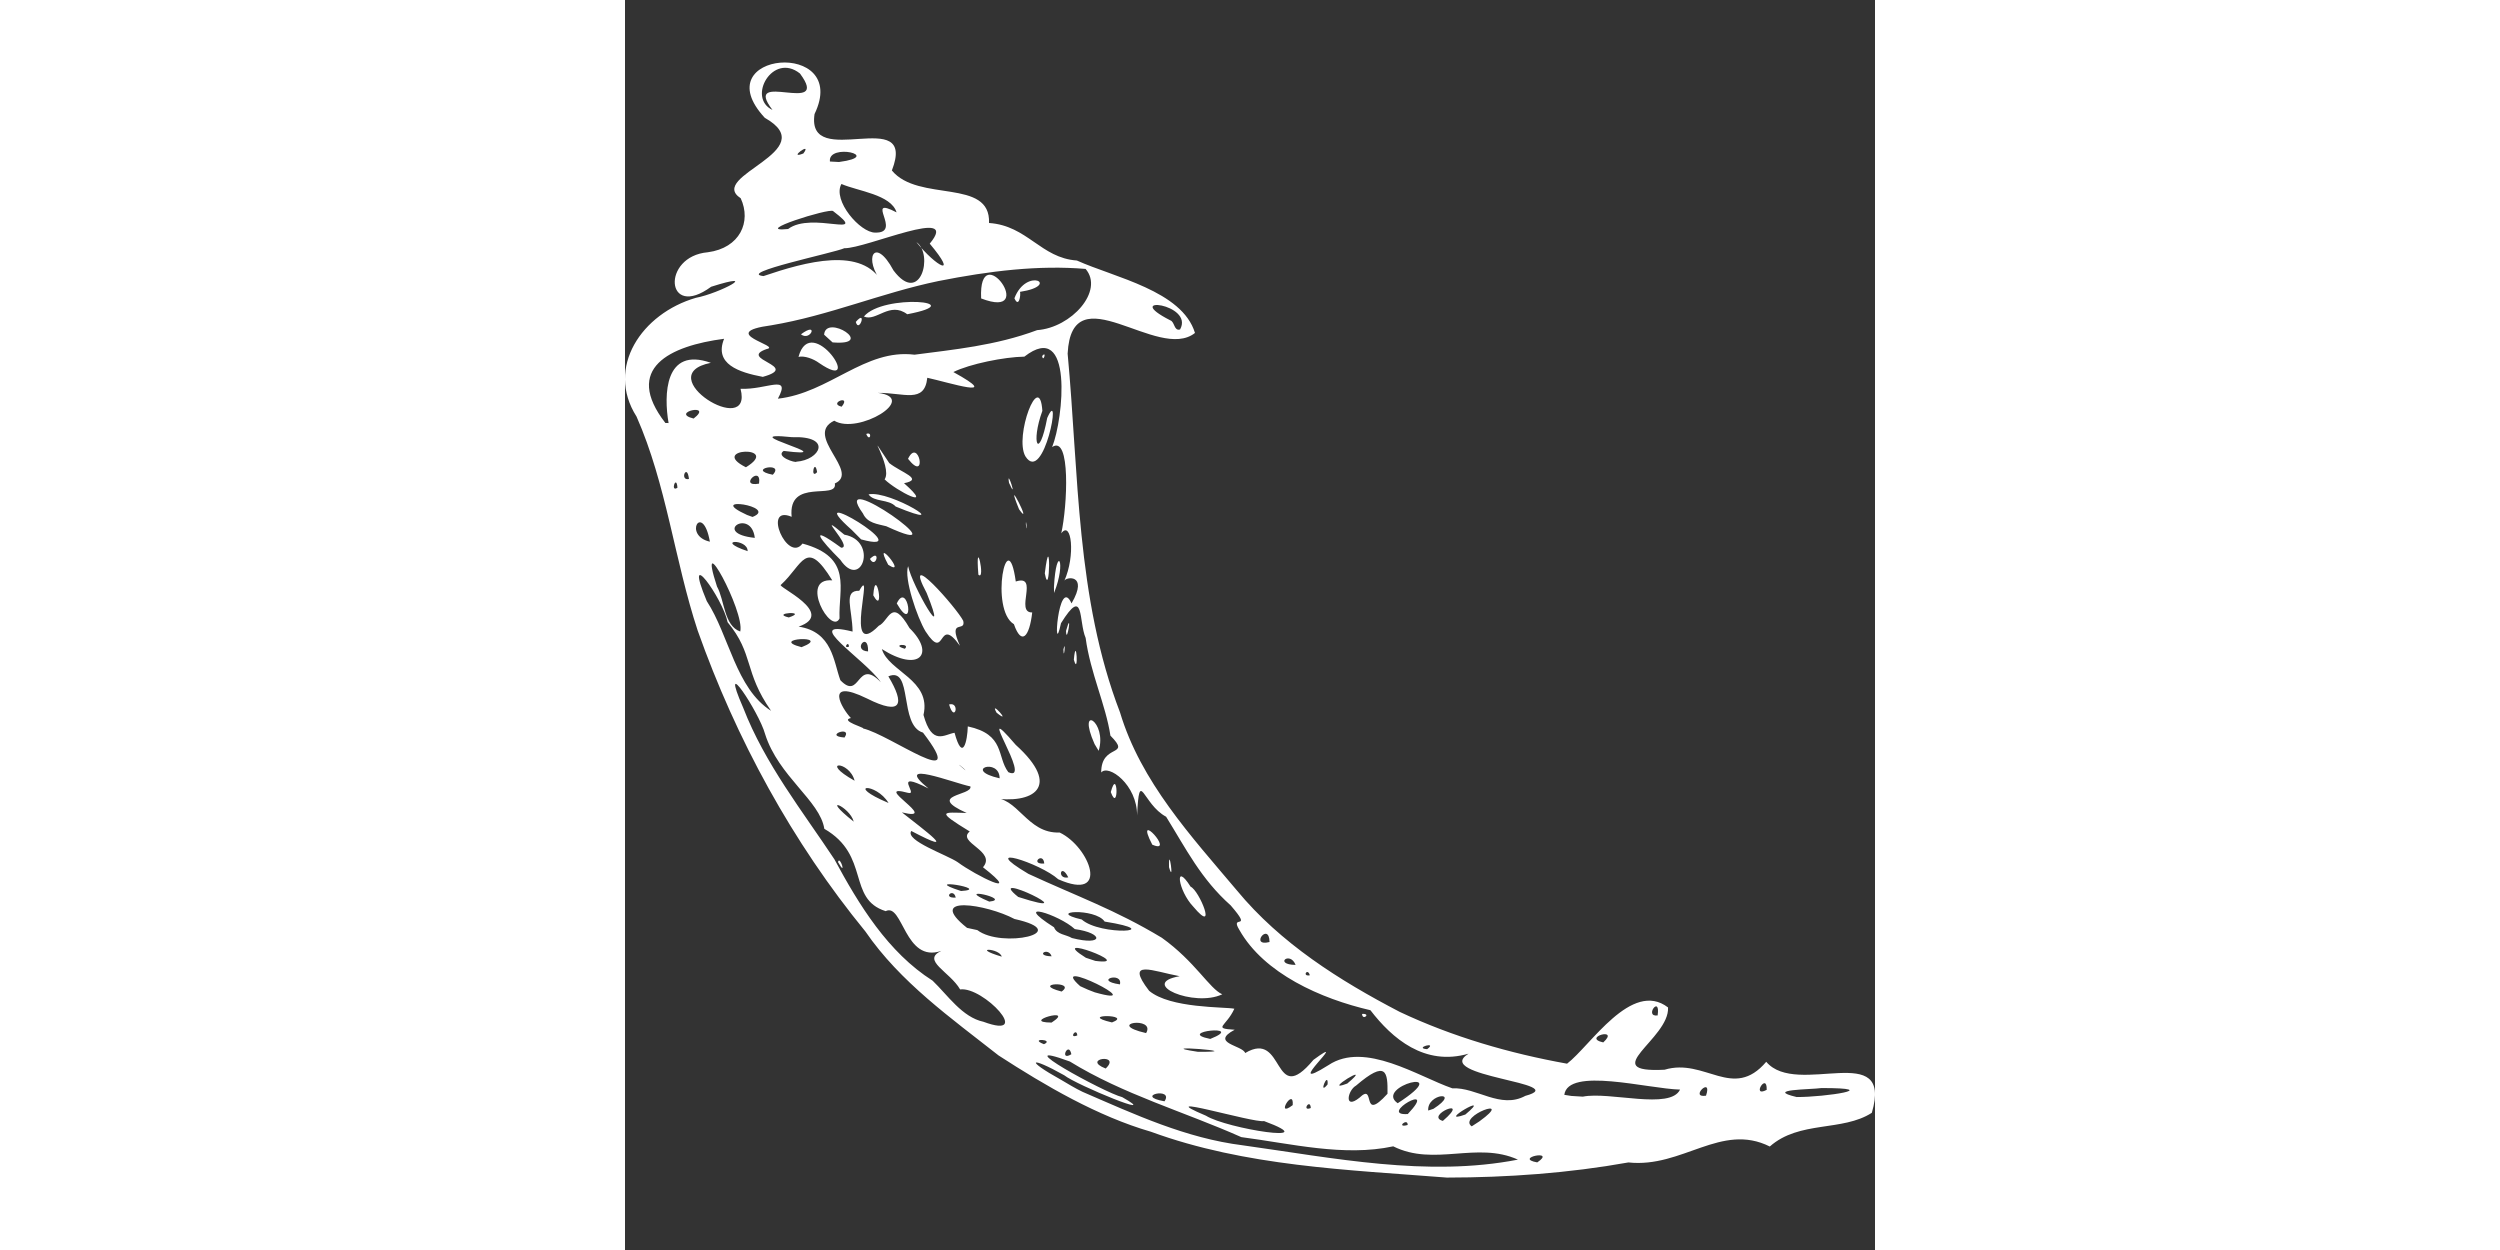 
  <svg width="100" height="50" viewBox="0 0 100 100" fill="none" xmlns="http://www.w3.org/2000/svg">
  <rect x="0" y="0" width="100" height="100" fill="#333333" stroke="none"/>
  <path d="M29.883 84.434C26.074 81.438 22.01 78.565 19.233 74.52C13.39 67.386 8.891 59.127 5.815 50.447C3.956 44.804 3.32 38.753 0.923 33.327C-1.584 29.387 1.353 25.079 5.67 23.826C7.591 23.457 10.97 21.645 6.892 22.94C3.235 25.624 2.881 20.505 6.63 20.18C9.19 19.84 10.132 17.745 9.256 15.86C6.51 14.068 15.918 12.099 11.184 9.426C6.252 4.106 18.082 3.082 15.163 9.124C14.465 13.77 23.43 8.272 21.35 13.638C23.463 16.215 29.266 14.224 29.122 17.839C32.202 18.051 33.259 20.642 36.15 20.841C39.147 22.195 44.578 23.261 45.598 26.637C42.625 28.991 35.742 21.776 35.411 28.291C36.309 37.914 36.08 47.827 39.601 56.991C41.266 62.541 45.303 66.909 48.949 71.231C52.439 75.463 57.164 78.443 61.98 80.952C66.205 82.945 70.76 84.267 75.365 85.095C77.232 83.667 80.529 78.356 83.443 80.596C83.581 83.112 77.66 85.856 83.164 85.578C86.396 84.603 88.638 88.077 91.299 84.943C93.751 87.848 101.491 83.087 99.746 89.024C97.387 90.547 93.947 89.626 91.584 91.721C87.688 89.775 84.586 93.462 80.272 92.995C75.483 93.853 70.61 94.2 65.753 94.207C57.786 93.578 49.651 93.312 42.071 90.538C37.803 89.298 33.635 86.867 29.883 84.434ZM36.611 87.35C40.781 89.153 44.857 91.053 49.426 91.626C56.675 92.635 64.161 94.185 71.436 92.77C68.143 91.284 64.739 93.35 61.459 91.707C57.525 92.554 53.304 91.492 49.304 90.969C44.756 88.943 39.848 87.55 35.589 84.921C30.267 82.977 38.341 87.413 39.778 87.772C43.105 89.661 36.12 86.805 35.135 86.019C32.349 84.456 31.994 84.783 34.859 86.37C35.437 86.708 36.006 87.062 36.611 87.35ZM28.678 81.743C32.718 83.24 28.66 78.903 26.81 79.154C25.989 77.731 23.676 76.832 25.308 76.068C22.372 77.087 22.232 72.193 20.853 72.892C17.747 71.911 19.644 68.438 15.945 66.305C15.607 64.057 12.269 62.107 11.205 58.717C10.735 56.98 7.434 51.995 9.462 56.635C11.188 61.101 14.225 64.926 16.753 68.746C18.716 72.383 21.034 76.185 24.608 78.454C25.814 79.61 26.977 81.381 28.678 81.743ZM17.04 68.966C17.779 70.286 17.181 68.355 17.04 68.966ZM33.517 83.537C34.411 83.137 32.23 83.032 33.517 83.537ZM35.709 84.338C35.483 83.233 34.709 84.955 35.709 84.338ZM38.455 85.482C39.762 84.238 36.441 84.698 38.455 85.482ZM43.16 88.105C43.954 86.931 40.618 87.662 43.16 88.105ZM34.126 81.806C36.155 80.493 31.503 81.788 34.126 81.806ZM36.184 82.833C36.127 82.139 35.451 83.144 36.184 82.833ZM46.477 89.257C48.131 90.302 56.139 91.546 51.124 89.686C50.285 89.862 41.828 87.293 46.477 89.257ZM30.137 76.532C29.977 75.836 27.569 75.763 30.137 76.532ZM34.929 79.324C36.176 78.455 32.341 78.653 34.929 79.324ZM38.959 81.795C40.748 81.121 36.056 81.118 38.959 81.795ZM28.188 74.409C30.129 75.897 36.018 74.599 31.161 73.519C28.95 72.341 23.968 71.535 27.364 74.23L28.188 74.408L28.188 74.409ZM41.689 82.648C42.498 81.271 38.297 81.862 41.689 82.648ZM37.586 79.388C42.334 80.731 33.594 76.386 36.415 78.894L37.04 79.177L37.586 79.388ZM45.812 84.142C50.308 84.185 41.751 83.522 45.812 84.142ZM26.457 71.807C26.282 70.97 25.349 71.877 26.457 71.807ZM53.417 88.409C53.537 86.896 51.95 89.534 53.417 88.409ZM34.13 76.505C33.858 75.709 32.726 76.472 34.13 76.505ZM26.884 71.281C29.465 71.126 23.35 70.144 26.884 71.281ZM18.299 65.732C17.978 64.495 15.491 63.508 18.299 65.732ZM40.836 80.034C40.613 80.152 40.363 79.495 40.836 80.034ZM54.863 88.642C54.818 87.818 54.099 88.954 54.863 88.642ZM39.594 78.752C39.847 77.69 37.393 78.431 39.594 78.752ZM29.144 72.129C31.064 71.924 26.068 70.831 29.144 72.129ZM46.821 83.114C49.813 81.928 43.905 82.535 46.821 83.114ZM37.626 76.872C41.075 77.317 33.523 74.526 36.87 76.622L37.626 76.872ZM49.613 84.243C52.833 82.317 51.772 88.75 55.076 84.787C58.335 82.406 52.261 87.729 56.278 85.21C59.184 83.267 63.475 86.132 66.186 87.066C68.135 86.97 70.031 88.752 72.029 87.668C75.876 86.632 64.505 86.131 67.486 84.293C63.966 85.317 61.366 83.071 59.633 80.817C55.685 79.905 51.119 77.886 49.148 74.391C48.345 73.079 50.309 74.576 48.454 72.431C46.075 70.315 44.887 67.913 43.29 65.34C41.382 64.322 41.16 61.326 40.966 65.24C40.982 62.77 38.663 61.107 38.097 61.799C38.087 59.42 40.578 60.612 38.834 58.852C38.459 56.387 37.223 53.818 36.851 51.034C36.273 49.692 36.769 46.818 34.88 49.856C34.193 53.066 34.652 45.911 35.723 48.271C37.127 45.863 35.218 46.146 35.14 46.48C36.055 44.449 35.719 41.567 34.901 42.667C35.389 40.513 35.671 34.742 34.171 35.765C35.081 33.513 35.896 25.462 31.948 28.532C30.348 28.555 27.578 29.113 26.268 29.764C30.375 32.028 25.855 30.582 24.183 30.222C23.966 32.316 22.31 31.41 20.242 31.431C23.545 31.84 18.633 34.81 16.738 33.656C14.277 34.833 18.862 37.769 16.787 38.677C17.042 40.046 13.016 38.183 13.332 41.344C10.943 40.339 13.003 45.093 14.199 43.485C18.263 44.585 17.06 47.093 17.163 49.475C16.501 50.863 13.894 46.212 16.582 46.428C14.462 42.982 14.236 45.182 12.474 46.783C12.064 46.899 16.97 49.061 13.891 50.13C16.6 50.547 16.677 52.918 17.229 54.417C18.856 56.113 18.523 52.545 20.471 54.583C19.238 52.768 13.942 49.468 18.206 50.526C18.183 48.699 17.435 47.225 18.741 47.261C20.035 44.918 17.387 53.039 20.303 50.06C21.11 49.708 21.31 47.714 22.762 50.248C24.869 52.322 23.523 53.825 20.549 51.926C21.081 53.731 24.527 54.375 23.879 57.197C24.566 59.679 25.526 58.765 26.363 58.621C27.02 61.033 27.392 59.26 27.424 58.112C30.43 58.756 29.726 60.533 30.667 61.775C32.739 62.71 27.701 55.436 31.258 59.588C35.001 62.966 32.662 64.377 29.303 63.836C31.429 63.663 32.115 66.709 34.773 66.602C37.198 67.755 38.839 72.186 34.66 70.341C33.211 69.034 28.081 67.422 32.271 69.908C36.14 71.7 39.213 72.772 42.945 75.021C45.616 76.928 46.77 79.112 47.782 79.543C45.538 80.616 41.018 78.687 44.373 78.096C42.281 77.715 39.926 76.657 41.931 79.265C43.636 80.688 47.972 80.538 48.749 80.698C48.09 82.15 46.959 82.266 48.776 82.379C46.749 83.458 49.425 83.626 49.613 84.243ZM45.469 72.54C44.236 71.251 43.918 68.836 45.25 70.937C45.934 71.212 47.44 74.884 45.469 72.54ZM58.965 81.113C59.734 81.063 58.987 81.697 58.965 81.113ZM43.522 69.379C43.969 70.882 43.475 67.43 43.522 69.379ZM42.182 67.574C44.137 68.423 40.631 64.578 42.182 67.574ZM25.927 56.356C26.838 56.113 26.375 57.914 25.927 56.356ZM38.863 63.368C39.52 65.131 39.423 61.266 38.863 63.368ZM29.724 57.013C31.072 58.1 29.08 55.853 29.724 57.013ZM37.567 59.527C36.098 56.235 38.607 57.729 37.892 60.066L37.567 59.527ZM24.042 50.507C23.385 49.427 22.298 46.258 22.648 45.292C22.965 46.866 25.998 52.071 24.136 47.447C22.078 43.571 26.596 48.705 27.061 49.672C27.277 50.634 25.791 49.409 26.798 51.664C24.961 49.097 25.714 53.082 24.042 50.507ZM19.862 47.627C20.819 49.348 20.034 45.116 19.862 47.627ZM21.742 48.274C23.263 50.916 22.639 46.379 21.742 48.274ZM17.219 44.775C15.662 43.228 14.537 41.803 17.292 43.815C18.354 43.857 14.933 40.574 17.547 42.773C20.297 43.274 18.905 47.28 17.219 44.775ZM19.595 44.713C20.499 43.817 20.074 45.594 19.595 44.713ZM21.057 45.182C22.719 46.258 19.686 42.613 21.057 45.182ZM18.15 42.404C13.626 38.378 23.836 44.51 18.89 43.151L18.15 42.404ZM31.113 49.936C29.155 48.762 30.594 41.672 31.262 46.521C33.165 45.905 31.157 49.025 32.577 48.996C32.353 50.965 31.718 51.673 31.113 49.936H31.113ZM35.908 52.77C36.312 54.23 36.1 50.633 35.908 52.77ZM35.075 51.947C35.291 51.034 35.097 53.021 35.075 51.947ZM19.038 41.081C16.132 37.071 27.485 45.138 20.899 42.098C20.211 41.919 19.383 41.855 19.038 41.081ZM28.271 45.976C28.885 46.536 27.995 42.6 28.271 45.976ZM35.281 50.473C35.823 48.55 35.321 51.745 35.281 50.473ZM19.483 39.55C21.211 39.181 26.642 42.584 21.654 40.523C21.1 39.909 19.919 40.188 19.483 39.55ZM34.317 46.945C34.502 43.492 35.348 44.883 34.323 47.439L34.317 46.945ZM20.769 38.35C21.472 37.318 18.9 33.682 21.14 37.046C22.107 37.815 23.941 38.334 22.322 38.657C24.868 40.904 21.701 39.266 20.769 38.35ZM33.584 45.866C34.07 41.933 34.013 48.17 33.584 45.866ZM19.299 34.717C19.837 34.486 19.583 35.433 19.299 34.717ZM22.642 36.706C24.229 38.719 23.502 34.901 22.642 36.706ZM32.07 41.951C32.248 42.959 32.061 41.258 32.07 41.951ZM31.524 40.742C32.741 42.452 30.215 37.513 31.524 40.742ZM30.721 38.625C31.467 40.301 30.501 37.291 30.721 38.625ZM32.028 36.499C31.13 34.917 33.162 29.526 33.389 32.869C32.441 35.475 33.115 36.932 33.777 33.438C34.998 30.688 33.513 38.864 32.028 36.499ZM33.372 28.482C33.764 28.001 33.459 29.061 33.372 28.482ZM31.128 72.704C31.195 72.999 30.596 72.239 31.128 72.704ZM35.751 75.042C38.323 75.703 38.309 74.642 35.985 74.328C34.735 73.164 30.791 71.931 34.322 74.183C34.555 74.775 35.294 74.762 35.751 75.042ZM26.62 68.978C28.037 70.034 31.957 71.972 28.639 69.38C29.757 68.08 26.497 67.388 27.579 66.519C24.828 64.836 25.409 64.985 27.336 65.038C24.03 63.561 27.813 63.671 27.635 62.914C26.36 62.663 21.304 60.666 24.279 63.078C21.255 61.536 23.558 63.652 22.644 63.428C19.551 62.586 25.398 65.784 22.152 64.99C23.927 66.396 26.928 68.591 22.903 66.478C22.372 67.241 25.783 68.398 26.62 68.978ZM31.456 71.755C37.335 73.65 28.573 69.441 31.456 71.755ZM56.208 86.751C56.284 85.584 55.405 87.746 56.208 86.751ZM58.752 87.822C60.109 86.507 58.808 89.915 61 87.5C61.024 85.77 60.932 84.749 58.481 86.85C57.805 87.224 57.502 88.818 58.752 87.822ZM18.368 62.459C17.951 60.822 15.448 60.83 18.368 62.459ZM21.084 64.239C20.075 62.567 17.485 62.725 21.084 64.239ZM36.539 73.56C38.048 74.9 43.47 74.543 38.372 73.725C37.617 72.609 33.578 72.878 36.539 73.56ZM57.784 86.681C60.107 84.732 55.535 87.55 57.784 86.681ZM62.614 90C62.629 89.374 61.614 90.274 62.614 90ZM62.622 89.124C65.193 86.399 60.13 89.285 62.622 89.124ZM11.687 56.866C9.495 53.738 10.324 52.332 8.21 49.779C7.81 47.826 4.584 43.395 6.542 48.089C8.335 50.835 8.867 55.086 11.687 56.866ZM61.816 88.258C66.547 85.2 59.874 86.926 61.816 88.258ZM65.427 89.673C67.797 87.639 63.929 89.248 65.427 89.673ZM17.563 59.002C18.241 57.994 15.812 58.873 17.563 59.002ZM64.673 88.707C66.967 87.228 64.145 87.455 64.257 88.843L64.673 88.707ZM33.54 69.083C33.462 68.085 32.329 69.169 33.54 69.083ZM35.464 70.191C34.853 68.955 34.524 70.385 35.464 70.191ZM68.354 89.707C71.294 87.586 66.573 89.301 67.737 90.108L68.354 89.707ZM67.229 89.162C69.623 87.156 64.701 90.052 67.229 89.162ZM72.979 92.992C74.587 91.915 71.026 92.643 72.979 92.992ZM19.037 58.275C21.192 58.758 27.647 63.582 23.839 58.609C21.887 58.031 23.058 53.263 21.068 54.107C22.404 56.338 22.167 57.287 19.363 55.881C15.839 54.161 17.382 56.733 18.071 57.442C17.133 57.656 19.313 58.257 19.037 58.275ZM9.22 50.522C9.606 48.926 5.668 41.744 7.36 46.923C7.971 48.008 7.91 50.064 9.22 50.522ZM27.238 61.63C27.186 61.499 26.128 60.702 27.238 61.63ZM29.97 62.266C29.969 60.576 26.95 61.58 29.97 62.266ZM53.648 77.193C53.196 76.038 51.863 77.166 53.648 77.193ZM54.785 78.023C54.617 77.377 54.129 78.148 54.785 78.023ZM64.17 83.934C65.073 83.268 63.043 83.849 64.17 83.934ZM14.123 51.774C16.705 50.775 11.357 51.061 14.123 51.774ZM51.563 75.362C51.535 73.69 49.918 75.776 51.563 75.362ZM13.103 49.397C14.761 48.837 11.569 49.028 13.103 49.397ZM17.917 51.729C17.887 51.179 17.408 51.937 17.917 51.729ZM76.627 87.732C78.76 87.299 83.62 88.817 84.405 87.167C81.816 87.103 75.445 85.339 75.144 87.587L75.711 87.676L76.627 87.732ZM19.447 52.114C19.484 50.421 18.126 52.051 19.447 52.114ZM6.791 43.335C6.216 40.108 4.604 42.846 6.791 43.335ZM9.809 44.094C9.846 43.058 7.046 43.161 9.809 44.094ZM11.533 44.941C11.143 45.451 11.035 44.537 11.533 44.941ZM22.386 51.902C22.897 51.433 21.176 51.554 22.386 51.902ZM10.385 43.03C10.093 40.593 6.889 42.665 10.385 43.03ZM4.197 39.016C4.109 37.891 3.594 39.439 4.197 39.016ZM5.117 38.32C4.967 36.986 4.327 38.49 5.117 38.32ZM10.202 41.356C12.352 40.511 6.286 39.609 9.763 41.197L10.202 41.356ZM78.26 83.394C79.636 82.132 76.511 83.004 78.26 83.394ZM86.481 87.656C87.033 86.024 85.093 87.87 86.481 87.656ZM10.723 38.691C10.949 37.112 9.018 39.004 10.723 38.691ZM3.487 33.843C3.098 31.615 3.152 27.704 6.869 29.026C1.907 30.011 10.303 35.194 9.243 31.102C11.33 31.204 13.325 29.869 12.23 31.895C16.341 31.441 19.191 27.876 23.162 28.376C26.256 27.966 29.638 27.656 32.971 26.411C35.712 26.213 38.35 23.263 36.848 21.514C33.11 21.198 29.198 21.665 25.067 22.486C20.49 23.438 16.331 25.246 11.713 26.022C7.211 26.627 12.618 27.688 11.329 27.924C8.979 28.74 14.13 29.29 11.024 30.149C9.105 29.784 7.109 29.125 7.928 27.103C3.616 27.663 -0.174 29.452 3.233 33.841L3.487 33.843ZM13.879 28.551C14.89 24.826 19.295 31.616 15.536 29.045C15.087 28.71 14.348 28.436 13.879 28.551ZM14.075 26.745C15.535 25.658 14.851 27.355 14.075 26.745ZM15.928 26.774C16.06 25.06 20.171 27.682 16.606 27.392L15.928 26.774ZM18.463 25.755C19.389 24.674 18.729 26.718 18.463 25.755ZM19.112 25.321C20.653 23.469 27.84 24.139 22.579 25.14C21.169 24.078 20.089 25.767 19.112 25.321ZM28.491 23.875C33.151 25.673 28.257 18.816 28.491 23.875ZM31.153 23.861C32.126 21.311 34.928 22.837 31.602 23.348C31.675 23.62 31.505 24.664 31.153 23.861ZM9.673 37.382C12.581 35.602 6.587 35.837 9.673 37.382ZM11.823 37.979C12.842 36.895 9.608 37.54 11.823 37.979ZM5.489 33.484C7.15 32.207 3.523 32.998 5.489 33.484ZM91.335 87.189C91.383 85.708 90.065 87.856 91.335 87.189ZM82.611 81.236C82.859 79.531 81.49 81.385 82.611 81.236ZM93.733 87.763C96.056 87.771 100.771 87.041 95.717 87.044C94.924 87.168 91.096 87.141 93.733 87.763ZM13.714 36.935C15.593 36.806 16.655 34.861 13.35 34.973C8.229 34.443 17.868 36.727 12.693 36.073C11.997 36.533 13.674 37.062 13.714 36.935ZM15.369 37.772C15.173 36.565 14.788 38.414 15.369 37.772ZM17.333 32.536C18.149 31.524 16.204 32.265 17.333 32.536ZM11.081 22.086C14.436 20.945 19.024 19.663 20.607 22.648C18.996 20.708 19.957 18.798 21.48 21.635C23.633 24.505 24.71 20.329 23.31 19.367C24.906 21.349 26.721 22.286 24.379 19.492C26.924 16.43 19.282 19.893 17.545 19.858C16.709 20.233 8.917 21.845 11.081 22.087V22.086ZM13.048 18.321C14.961 16.877 19.664 19.18 16.646 16.886C16.351 16.625 10.037 18.625 13.048 18.321ZM20.023 18.608C22.262 18.666 19.057 15.601 21.725 16.99C21.287 15.558 18.619 15.29 17.314 14.718C16.576 16.027 18.816 18.626 20.023 18.609V18.608ZM14.27 12.278C15.045 11.228 12.913 12.81 14.27 12.278ZM17.121 12.96C20.73 12.482 16.202 11.407 16.394 12.922L17.121 12.96ZM11.799 8.795C9.258 5.478 16.577 9.352 13.995 5.879C11.823 4.149 9.735 7.826 11.798 8.795H11.799ZM44.405 26.357C45.57 24.291 39.594 23.573 43.62 25.625C43.99 25.749 43.907 26.5 44.405 26.357Z" fill="white"/>
  </svg>
